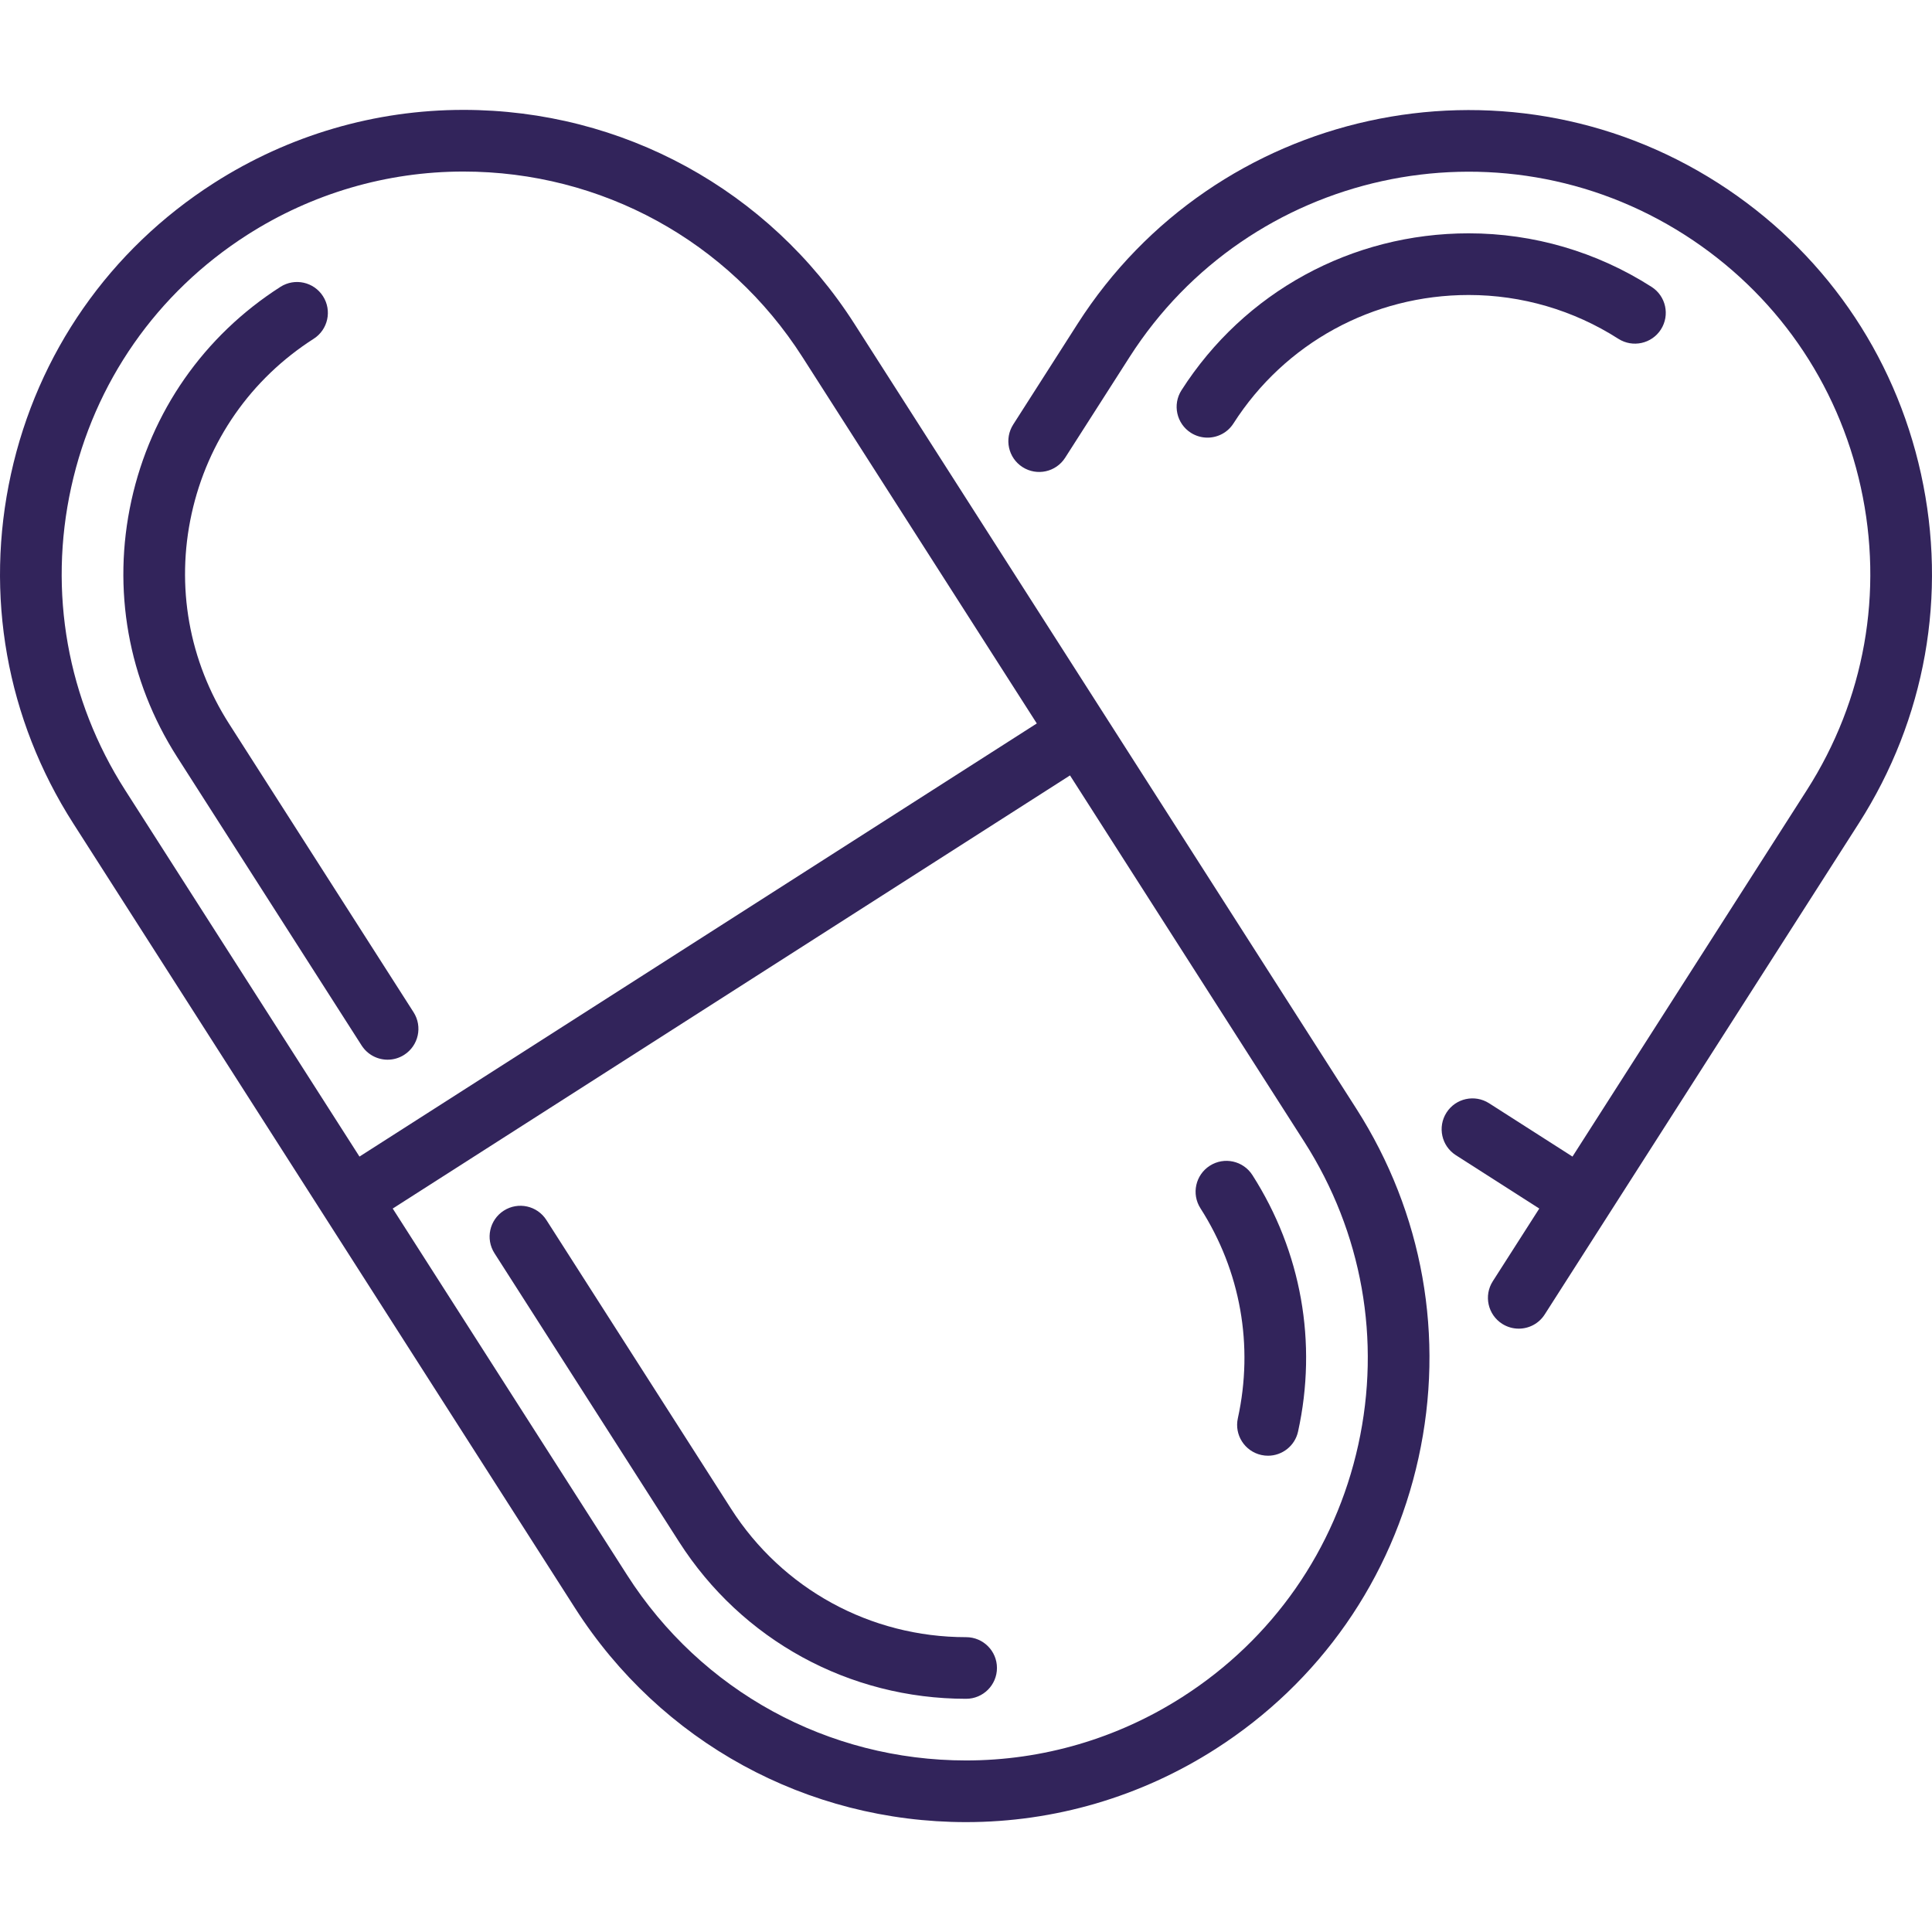 <svg width="48" height="48" viewBox="0 0 48 48" fill="none" xmlns="http://www.w3.org/2000/svg">
<g clip-path="url(#clip0_839_12)">
<path d="M21.227 8.044C19.099 4.717 15.467 2.73 11.512 2.73C9.317 2.73 7.175 3.358 5.317 4.546C2.725 6.204 0.934 8.771 0.273 11.776C-0.388 14.781 0.161 17.864 1.819 20.456L14.289 39.956C16.417 43.283 20.048 45.27 24.003 45.27C24.003 45.27 24.003 45.27 24.003 45.27C26.198 45.27 28.341 44.642 30.198 43.454C32.79 41.796 34.581 39.229 35.242 36.224C35.903 33.219 35.354 30.136 33.697 27.544L21.227 8.044ZM1.769 12.105C2.342 9.5 3.895 7.274 6.142 5.836C7.753 4.806 9.61 4.262 11.512 4.262C14.942 4.262 18.091 5.984 19.936 8.87L25.759 17.974L8.931 28.735L3.109 19.63C1.672 17.383 1.196 14.711 1.769 12.105ZM33.746 35.895C33.173 38.5 31.62 40.726 29.373 42.163C27.762 43.194 25.905 43.738 24.003 43.738C20.573 43.738 17.424 42.016 15.579 39.13L9.757 30.026L26.584 19.265L32.406 28.369C33.843 30.617 34.319 33.289 33.746 35.895Z" fill="#32245B"/>
<path d="M8.984 25.974C9.131 26.203 9.378 26.328 9.63 26.328C9.771 26.328 9.914 26.289 10.042 26.207C10.398 25.979 10.503 25.506 10.275 25.149L5.69 17.98C4.694 16.422 4.364 14.569 4.761 12.763C5.158 10.957 6.235 9.414 7.793 8.417C8.149 8.19 8.253 7.716 8.025 7.36C7.797 7.003 7.324 6.899 6.967 7.127C5.065 8.344 3.75 10.229 3.265 12.434C2.78 14.64 3.183 16.902 4.399 18.805L8.984 25.974Z" fill="#32245B"/>
<path d="M24.003 40.675C21.623 40.675 19.439 39.48 18.16 37.48L13.575 30.311C13.347 29.954 12.874 29.85 12.517 30.078C12.161 30.306 12.057 30.779 12.285 31.136L16.87 38.305C18.432 40.748 21.098 42.206 24.003 42.206C24.426 42.206 24.769 41.863 24.769 41.44C24.769 41.017 24.426 40.675 24.003 40.675Z" fill="#32245B"/>
<path d="M30.058 28.962C29.701 29.19 29.597 29.664 29.825 30.02C30.822 31.578 31.151 33.431 30.754 35.237C30.663 35.65 30.925 36.058 31.338 36.149C31.393 36.161 31.449 36.167 31.503 36.167C31.855 36.167 32.172 35.923 32.25 35.566C32.735 33.36 32.332 31.097 31.116 29.195C30.888 28.838 30.414 28.734 30.058 28.962Z" fill="#32245B"/>
<path d="M47.727 11.776C47.066 8.771 45.275 6.204 42.683 4.546C37.332 1.124 30.195 2.694 26.773 8.044L25.173 10.547C24.945 10.904 25.049 11.377 25.405 11.605C25.762 11.833 26.235 11.729 26.463 11.373L28.064 8.87C31.031 4.23 37.218 2.87 41.858 5.836C44.105 7.274 45.658 9.5 46.231 12.105C46.804 14.711 46.328 17.383 44.891 19.63L39.068 28.735L36.996 27.41C36.639 27.182 36.166 27.286 35.938 27.642C35.71 27.999 35.814 28.472 36.17 28.7L38.243 30.026L37.088 31.832C36.86 32.188 36.964 32.662 37.321 32.89C37.449 32.971 37.591 33.01 37.733 33.01C37.985 33.01 38.232 32.886 38.378 32.657L46.181 20.456C47.839 17.864 48.388 14.781 47.727 11.776Z" fill="#32245B"/>
<path d="M29.999 10.873C30.251 10.873 30.499 10.749 30.645 10.52C31.923 8.522 34.108 7.329 36.49 7.329C37.808 7.329 39.094 7.705 40.207 8.417C40.564 8.645 41.037 8.541 41.265 8.185C41.493 7.828 41.389 7.355 41.032 7.127C39.672 6.257 38.101 5.797 36.49 5.797C33.583 5.797 30.915 7.254 29.354 9.695C29.126 10.051 29.23 10.525 29.587 10.753C29.715 10.834 29.858 10.873 29.999 10.873Z" fill="#32245B"/>
</g>
<defs>
<clipPath id="clip0_839_12">
<rect width="48" height="48" fill="white"/>
</clipPath>
</defs>
</svg>

